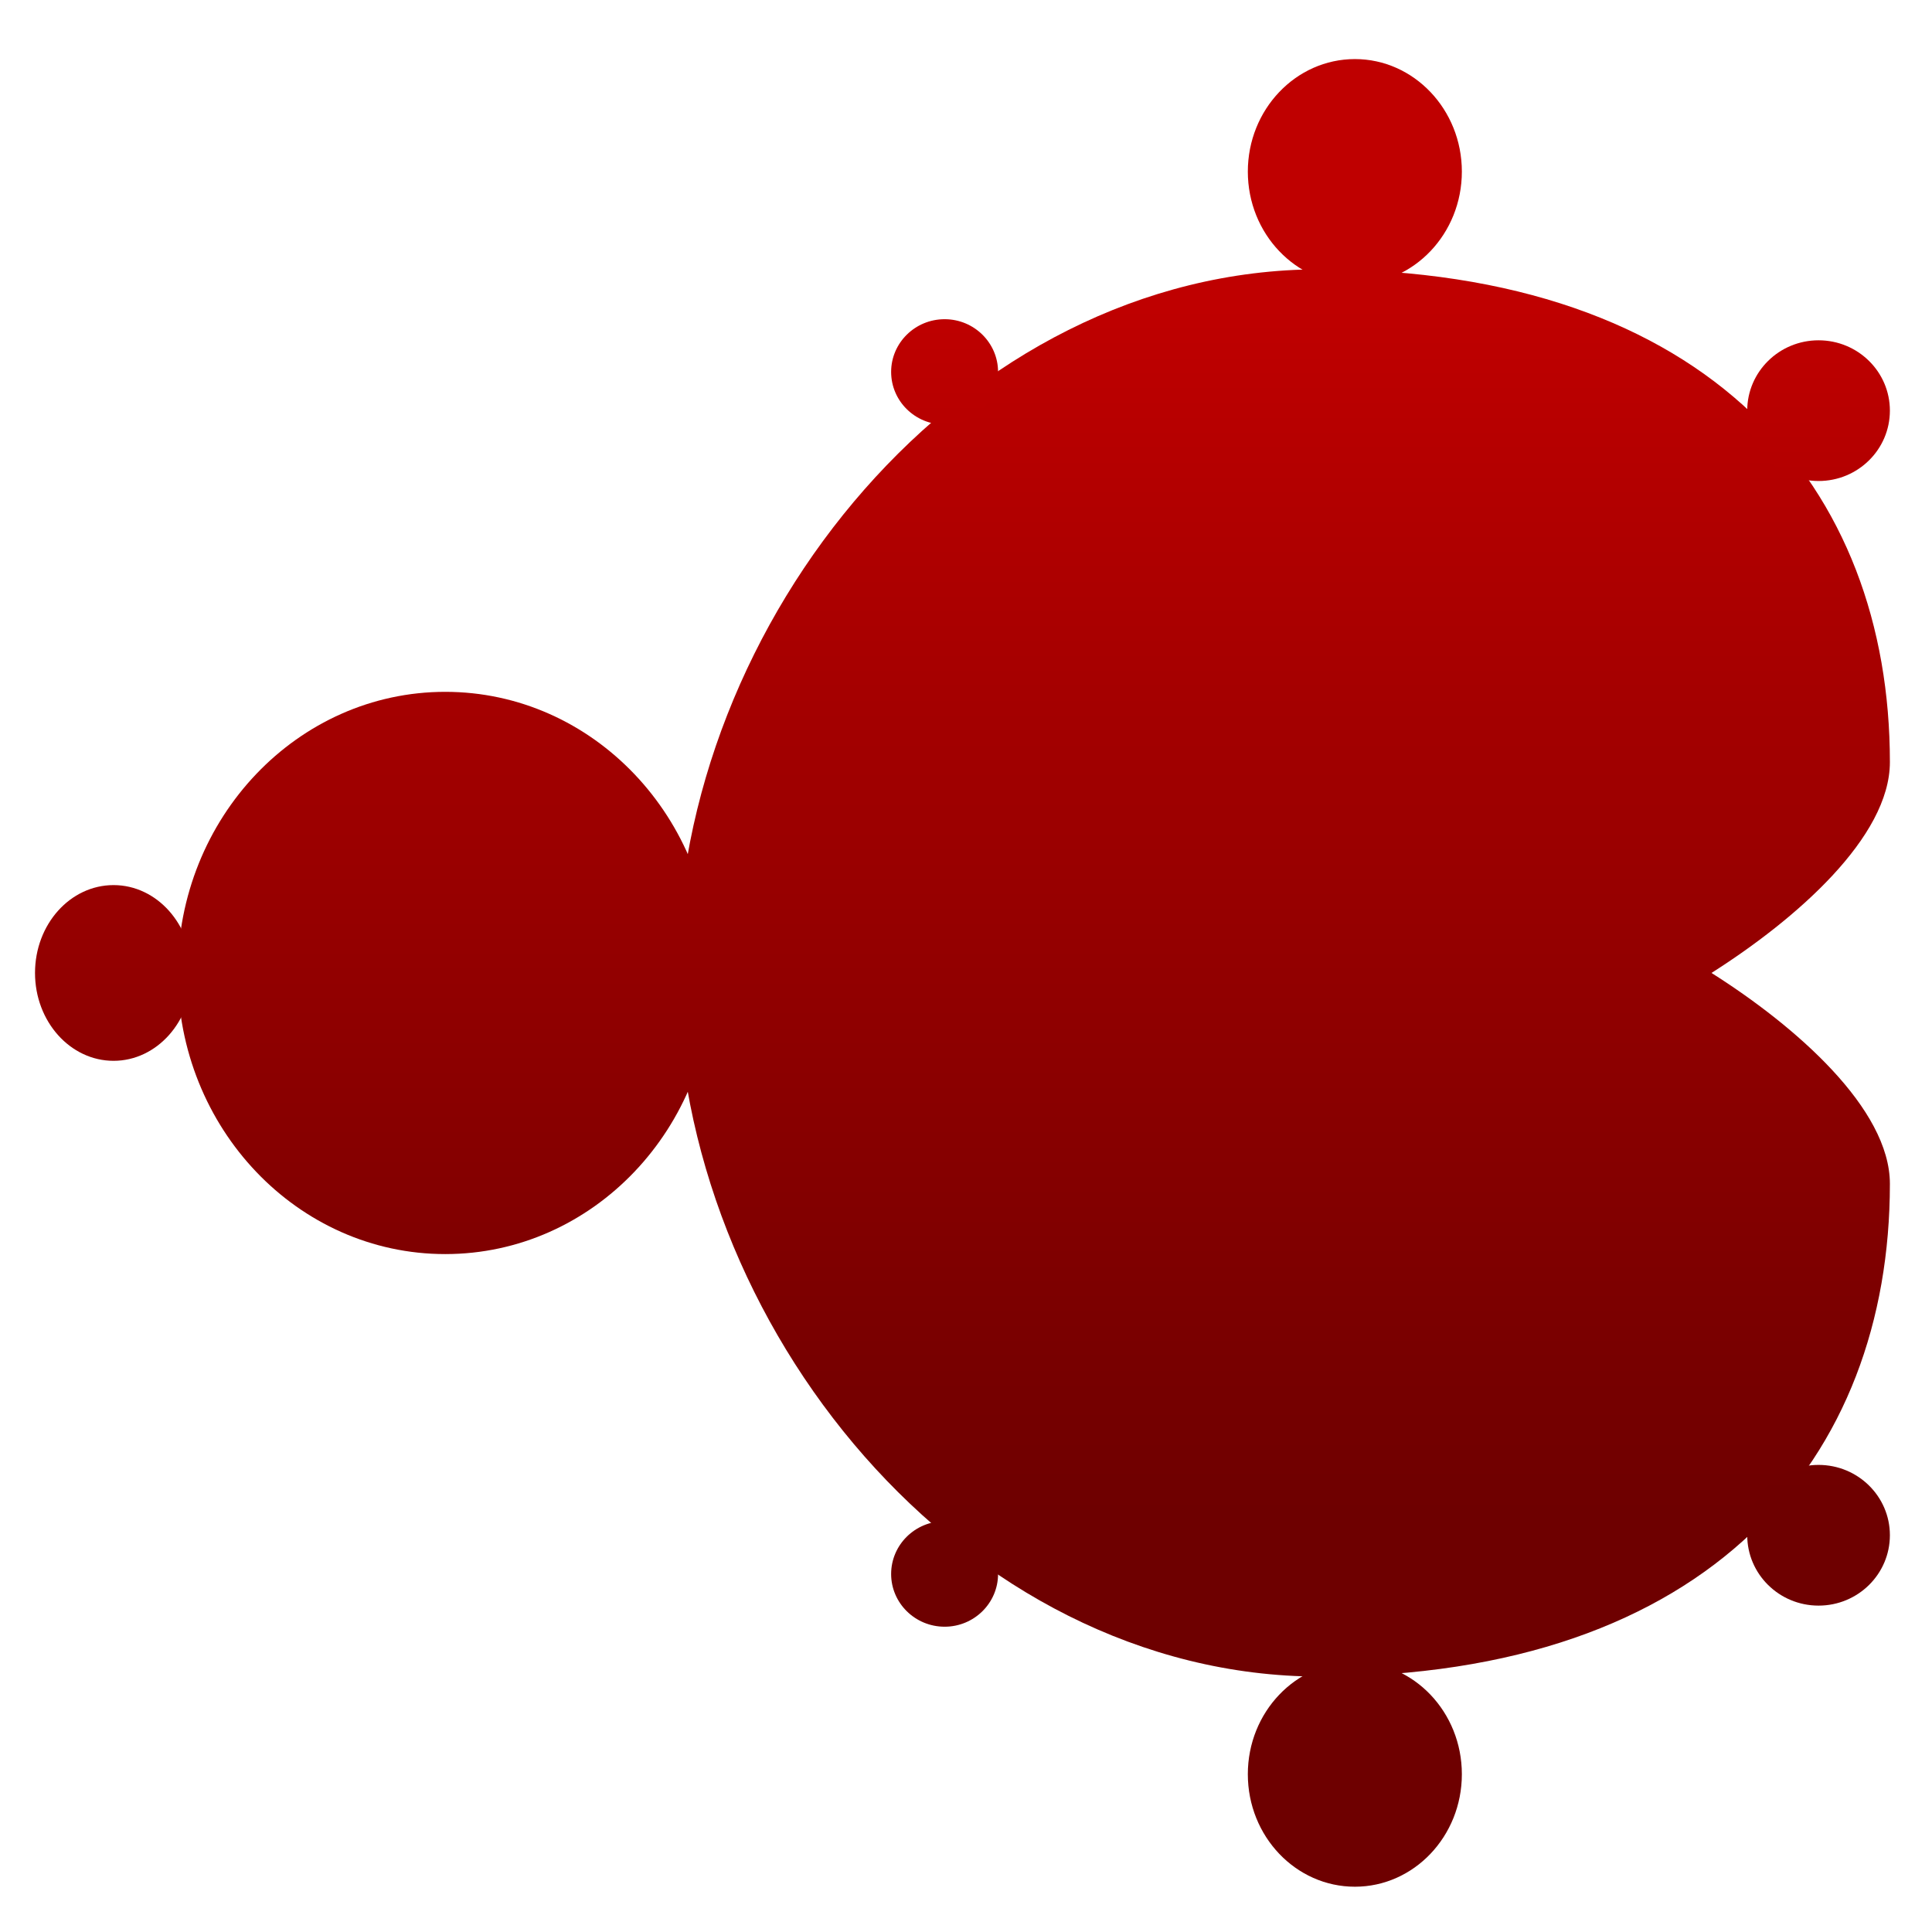 <svg xmlns="http://www.w3.org/2000/svg" xmlns:xlink="http://www.w3.org/1999/xlink" width="64" height="64" viewBox="0 0 64 64" version="1.1"><defs><linearGradient id="linear0" gradientUnits="userSpaceOnUse" x1="0" y1="0" x2="0" y2="1" gradientTransform="matrix(62.754,0,0,39.622,-0.236,10.323)"><stop offset="0" style="stop-color:#bf0000;stop-opacity:1;"/><stop offset="1" style="stop-color:#6e0000;stop-opacity:1;"/></linearGradient><linearGradient id="linear1" gradientUnits="userSpaceOnUse" x1="0" y1="0" x2="0" y2="1" gradientTransform="matrix(62.754,0,0,39.622,-0.236,10.323)"><stop offset="0" style="stop-color:#bf0000;stop-opacity:1;"/><stop offset="1" style="stop-color:#6e0000;stop-opacity:1;"/></linearGradient><linearGradient id="linear2" gradientUnits="userSpaceOnUse" x1="0" y1="0" x2="0" y2="1" gradientTransform="matrix(62.754,0,0,39.622,-0.236,10.323)"><stop offset="0" style="stop-color:#bf0000;stop-opacity:1;"/><stop offset="1" style="stop-color:#6e0000;stop-opacity:1;"/></linearGradient><linearGradient id="linear3" gradientUnits="userSpaceOnUse" x1="0" y1="0" x2="0" y2="1" gradientTransform="matrix(62.754,0,0,39.622,-0.236,10.323)"><stop offset="0" style="stop-color:#bf0000;stop-opacity:1;"/><stop offset="1" style="stop-color:#6e0000;stop-opacity:1;"/></linearGradient><linearGradient id="linear4" gradientUnits="userSpaceOnUse" x1="0" y1="0" x2="0" y2="1" gradientTransform="matrix(62.754,0,0,39.622,-0.236,10.323)"><stop offset="0" style="stop-color:#bf0000;stop-opacity:1;"/><stop offset="1" style="stop-color:#6e0000;stop-opacity:1;"/></linearGradient><linearGradient id="linear5" gradientUnits="userSpaceOnUse" x1="0" y1="0" x2="0" y2="1" gradientTransform="matrix(62.754,0,0,39.622,-0.236,10.323)"><stop offset="0" style="stop-color:#bf0000;stop-opacity:1;"/><stop offset="1" style="stop-color:#6e0000;stop-opacity:1;"/></linearGradient><linearGradient id="linear6" gradientUnits="userSpaceOnUse" x1="0" y1="0" x2="0" y2="1" gradientTransform="matrix(62.754,0,0,39.622,-0.236,10.323)"><stop offset="0" style="stop-color:#bf0000;stop-opacity:1;"/><stop offset="1" style="stop-color:#6e0000;stop-opacity:1;"/></linearGradient><linearGradient id="linear7" gradientUnits="userSpaceOnUse" x1="0" y1="0" x2="0" y2="1" gradientTransform="matrix(62.754,0,0,39.622,-0.236,10.323)"><stop offset="0" style="stop-color:#bf0000;stop-opacity:1;"/><stop offset="1" style="stop-color:#6e0000;stop-opacity:1;"/></linearGradient><linearGradient id="linear8" gradientUnits="userSpaceOnUse" x1="0" y1="0" x2="0" y2="1" gradientTransform="matrix(62.754,0,0,39.622,-0.236,10.323)"><stop offset="0" style="stop-color:#bf0000;stop-opacity:1;"/><stop offset="1" style="stop-color:#6e0000;stop-opacity:1;"/></linearGradient></defs><g id="surface1"><path style=" stroke:none;fill-rule:nonzero;fill:url(#linear0);" d="M 22.43 32.23 C 22.43 43.871 31.883 55.516 43.699 55.539 C 56.703 55.539 62.605 48.277 62.605 39.215 C 62.605 36.727 59.496 34 56.695 32.23 C 59.496 30.453 62.605 27.734 62.605 25.246 C 62.605 16.191 56.703 8.922 43.699 8.922 C 31.883 8.934 22.43 20.59 22.43 32.23 "/><path style=" stroke:none;fill-rule:nonzero;fill:url(#linear1);" d="M 3.762 29.32 C 5.195 29.32 6.359 30.621 6.359 32.23 C 6.359 33.836 5.195 35.141 3.762 35.141 C 2.324 35.141 1.16 33.836 1.16 32.23 C 1.16 30.621 2.324 29.32 3.762 29.32 Z M 3.762 29.32 "/><path style=" stroke:none;fill-rule:nonzero;fill:url(#linear2);" d="M 31.293 50.391 C 32.27 50.391 33.062 51.176 33.062 52.141 C 33.062 53.102 32.27 53.887 31.293 53.887 C 30.312 53.887 29.52 53.102 29.52 52.141 C 29.52 51.176 30.312 50.391 31.293 50.391 Z M 31.293 50.391 "/><path style=" stroke:none;fill-rule:nonzero;fill:url(#linear3);" d="M 31.293 10.574 C 32.27 10.574 33.062 11.359 33.062 12.32 C 33.062 13.285 32.27 14.066 31.293 14.066 C 30.312 14.066 29.52 13.285 29.52 12.32 C 29.52 11.359 30.312 10.574 31.293 10.574 Z M 31.293 10.574 "/><path style=" stroke:none;fill-rule:nonzero;fill:url(#linear4);" d="M 44.883 55.051 C 46.836 55.051 48.426 56.715 48.426 58.773 C 48.426 60.832 46.836 62.5 44.883 62.5 C 42.926 62.5 41.336 60.832 41.336 58.773 C 41.336 56.715 42.926 55.051 44.883 55.051 Z M 44.883 55.051 "/><path style=" stroke:none;fill-rule:nonzero;fill:url(#linear5);" d="M 44.883 1.957 C 46.836 1.957 48.426 3.629 48.426 5.684 C 48.426 7.742 46.836 9.41 44.883 9.41 C 42.926 9.41 41.336 7.742 41.336 5.684 C 41.336 3.629 42.926 1.957 44.883 1.957 Z M 44.883 1.957 "/><path style=" stroke:none;fill-rule:nonzero;fill:url(#linear6);" d="M 60.242 48.527 C 61.547 48.527 62.605 49.57 62.605 50.855 C 62.605 52.145 61.547 53.188 60.242 53.188 C 58.938 53.188 57.879 52.145 57.879 50.855 C 57.879 49.57 58.938 48.527 60.242 48.527 Z M 60.242 48.527 "/><path style=" stroke:none;fill-rule:nonzero;fill:url(#linear7);" d="M 60.242 11.273 C 61.547 11.273 62.605 12.316 62.605 13.602 C 62.605 14.891 61.547 15.934 60.242 15.934 C 58.938 15.934 57.879 14.891 57.879 13.602 C 57.879 12.316 58.938 11.273 60.242 11.273 Z M 60.242 11.273 "/><path style=" stroke:none;fill-rule:nonzero;fill:url(#linear8);" d="M 14.75 22.918 C 19.645 22.918 23.613 27.086 23.613 32.23 C 23.613 37.375 19.645 41.543 14.75 41.543 C 9.859 41.543 5.887 37.375 5.887 32.23 C 5.887 27.086 9.859 22.918 14.75 22.918 Z M 14.75 22.918 "/></g></svg>
